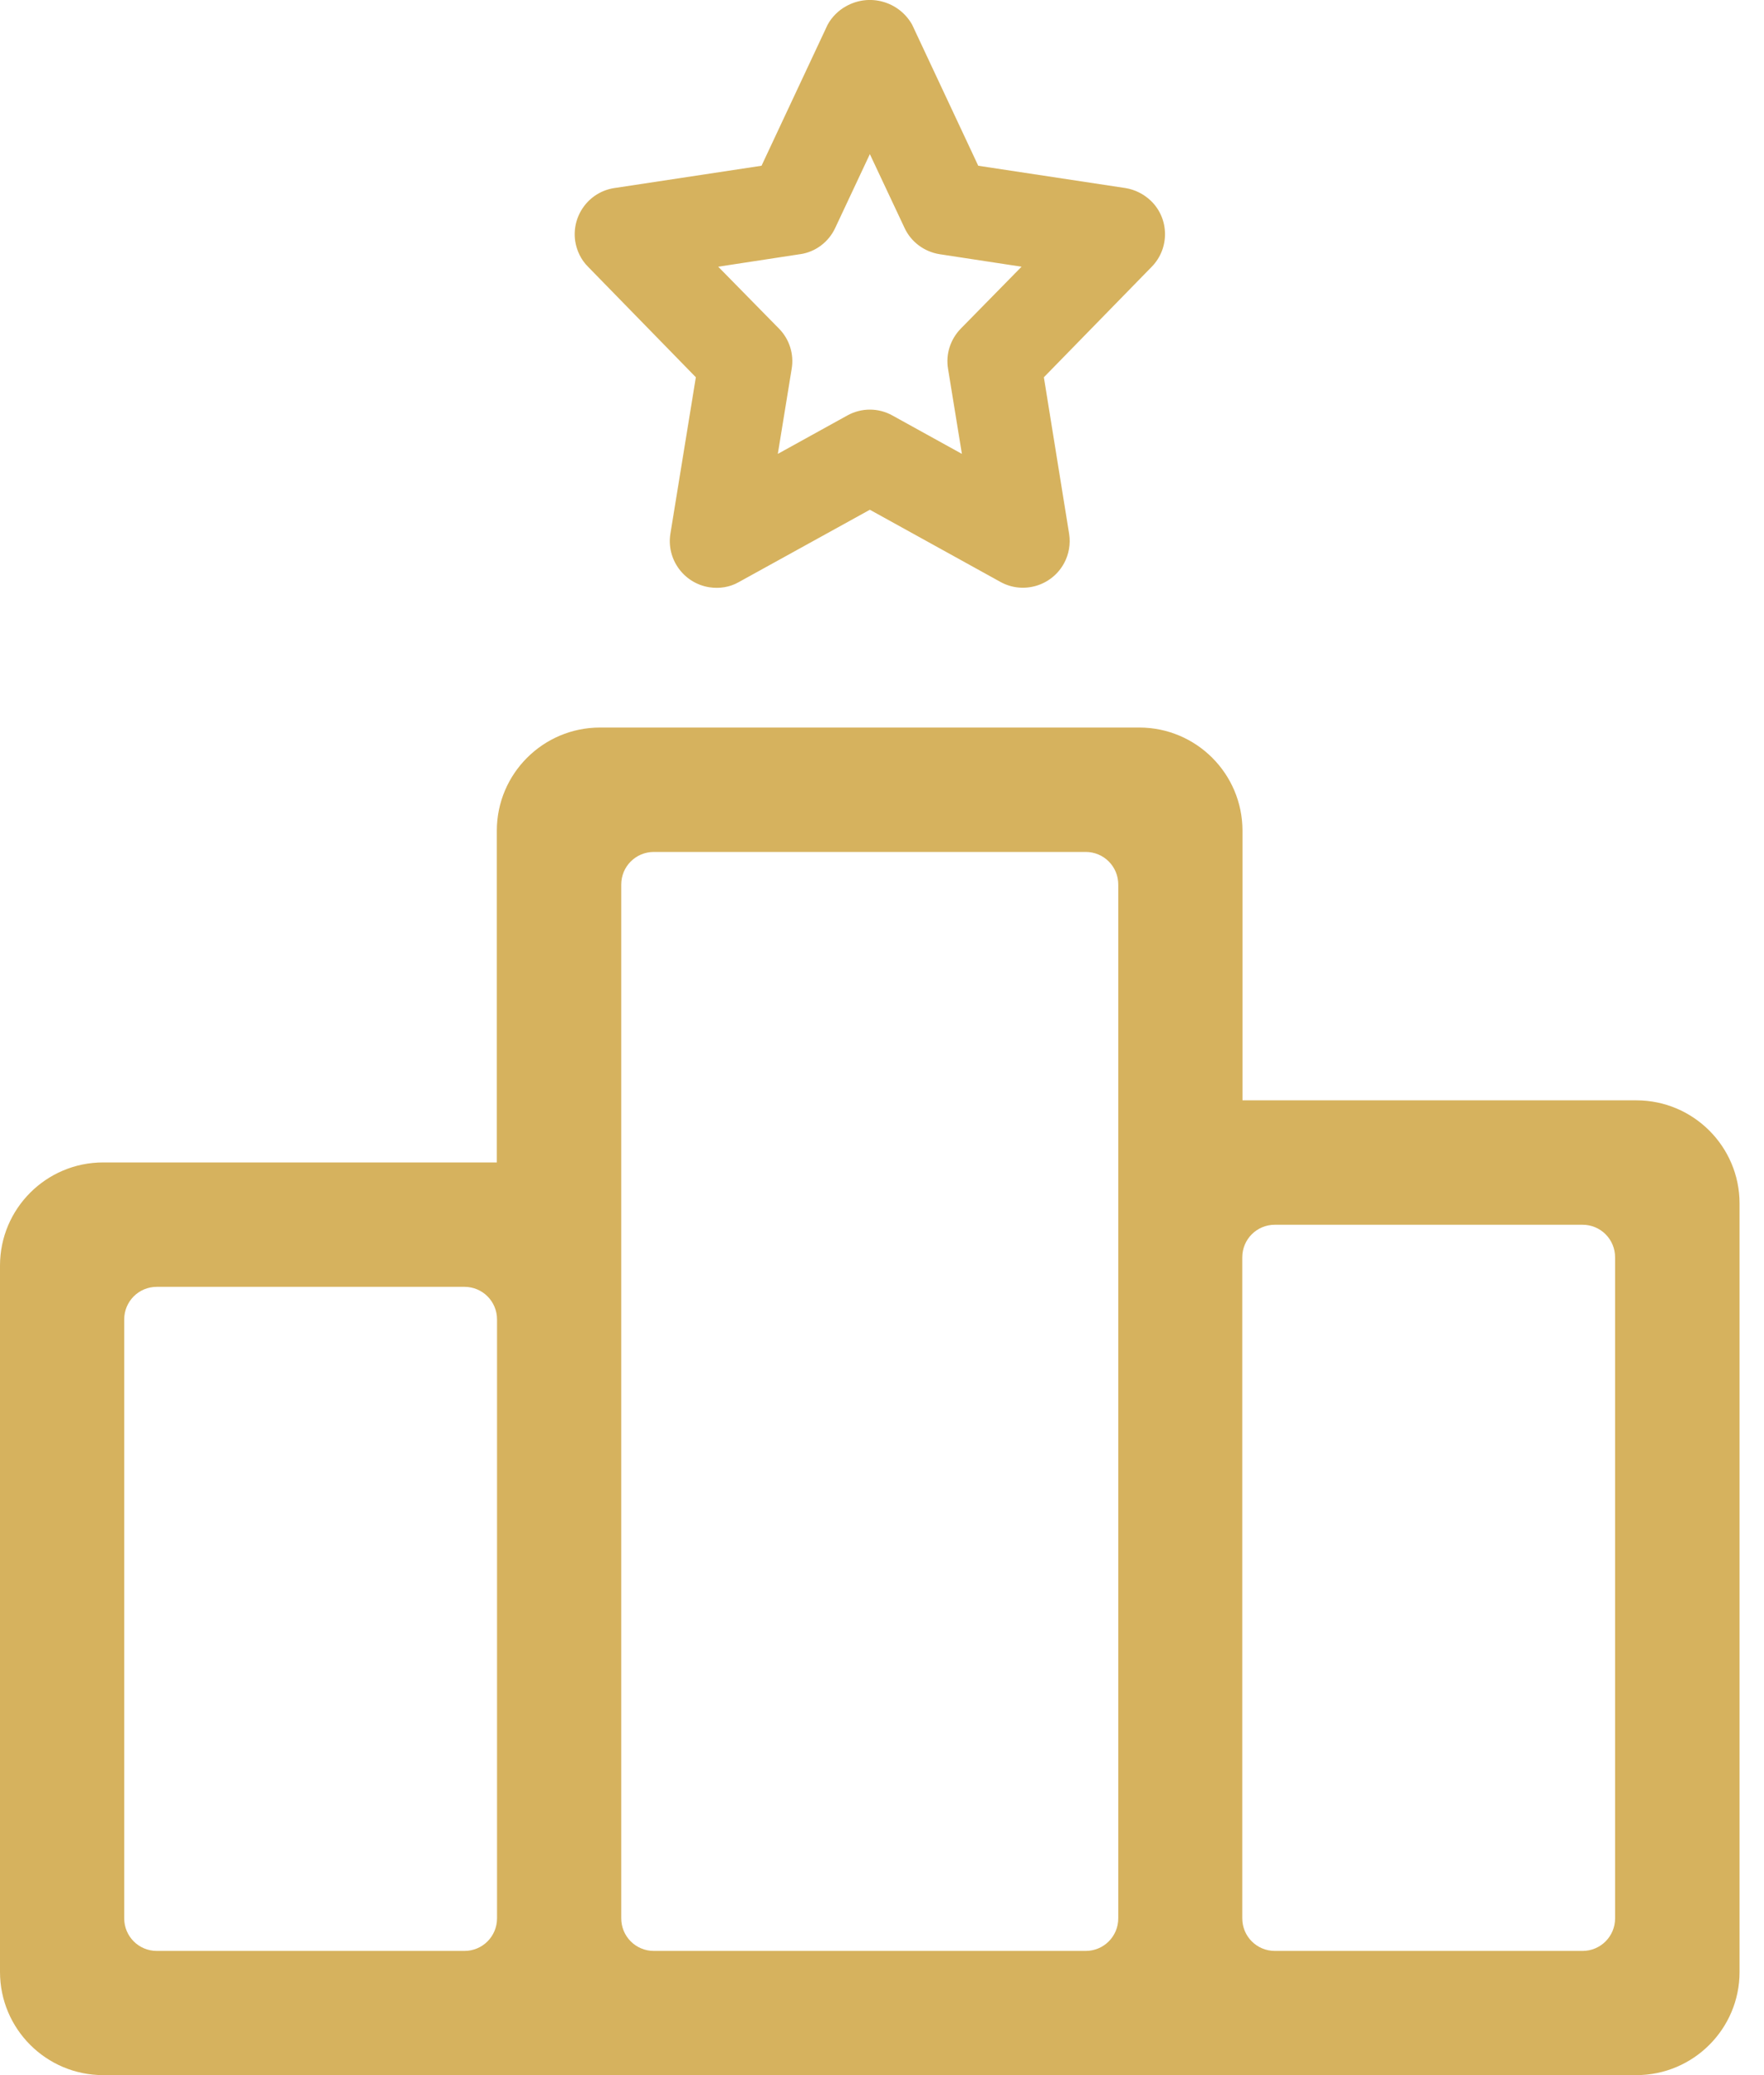 <svg width="34" height="40" viewBox="0 0 34 40" fill="none" xmlns="http://www.w3.org/2000/svg">
<g id="Layer_1" clip-path="url(#clip0_195_318)">
<path id="Vector" d="M31.539 21.21H23.948V16.013C23.948 14.915 23.057 14.024 21.959 14.024H11.565C10.467 14.024 9.576 14.915 9.576 16.013V22.407H1.989C0.891 22.407 0 23.298 0 24.396V38.011C0 39.109 0.891 40 1.989 40H31.539C32.637 40 33.529 39.109 33.529 38.011V23.199C33.529 22.101 32.637 21.21 31.539 21.21ZM2.394 36.977V25.434C2.394 25.085 2.674 24.805 3.023 24.805H8.952C9.3 24.805 9.58 25.085 9.58 25.434V36.977C9.58 37.326 9.3 37.606 8.952 37.606H3.023C2.674 37.606 2.394 37.326 2.394 36.977ZM11.974 17.051C11.974 16.702 12.254 16.422 12.603 16.422H20.926C21.274 16.422 21.554 16.702 21.554 17.051V36.977C21.554 37.326 21.274 37.606 20.926 37.606H12.603C12.254 37.606 11.974 37.326 11.974 36.977V17.051ZM31.13 36.977C31.13 37.326 30.85 37.606 30.502 37.606H24.573C24.224 37.606 23.944 37.326 23.944 36.977V24.237C23.944 23.888 24.224 23.608 24.573 23.608H30.502C30.85 23.608 31.13 23.888 31.13 24.237V36.977Z" fill="#D6B25E"/>
<path id="Vector_2" d="M13.412 7.272L12.921 10.291C12.844 10.781 13.18 11.242 13.671 11.32C13.864 11.35 14.067 11.32 14.239 11.221L16.766 9.826L19.29 11.221C19.724 11.457 20.271 11.294 20.508 10.859C20.603 10.687 20.637 10.484 20.607 10.291L20.12 7.272L22.2 5.141C22.545 4.788 22.54 4.215 22.183 3.871C22.049 3.742 21.877 3.655 21.692 3.625L18.855 3.195L17.58 0.474C17.326 0.026 16.758 -0.134 16.306 0.121C16.159 0.202 16.034 0.327 15.953 0.474L14.678 3.195L11.841 3.625C11.35 3.699 11.014 4.159 11.087 4.65C11.117 4.835 11.199 5.007 11.333 5.141L13.412 7.272ZM15.423 4.9C15.72 4.857 15.974 4.663 16.099 4.392L16.766 2.971L17.434 4.392C17.559 4.663 17.813 4.852 18.11 4.9L19.69 5.141L18.515 6.338C18.316 6.545 18.226 6.829 18.273 7.109L18.54 8.749L17.201 8.009C16.93 7.858 16.603 7.858 16.331 8.009L14.992 8.749L15.259 7.109C15.307 6.829 15.216 6.54 15.018 6.338L13.843 5.141L15.419 4.9H15.423Z" fill="#D6B25E"/>
</g>
<defs>
<clipPath id="clip0_195_318">
<rect width="33.529" height="40" fill="white"/>
</clipPath>
</defs>
</svg>
